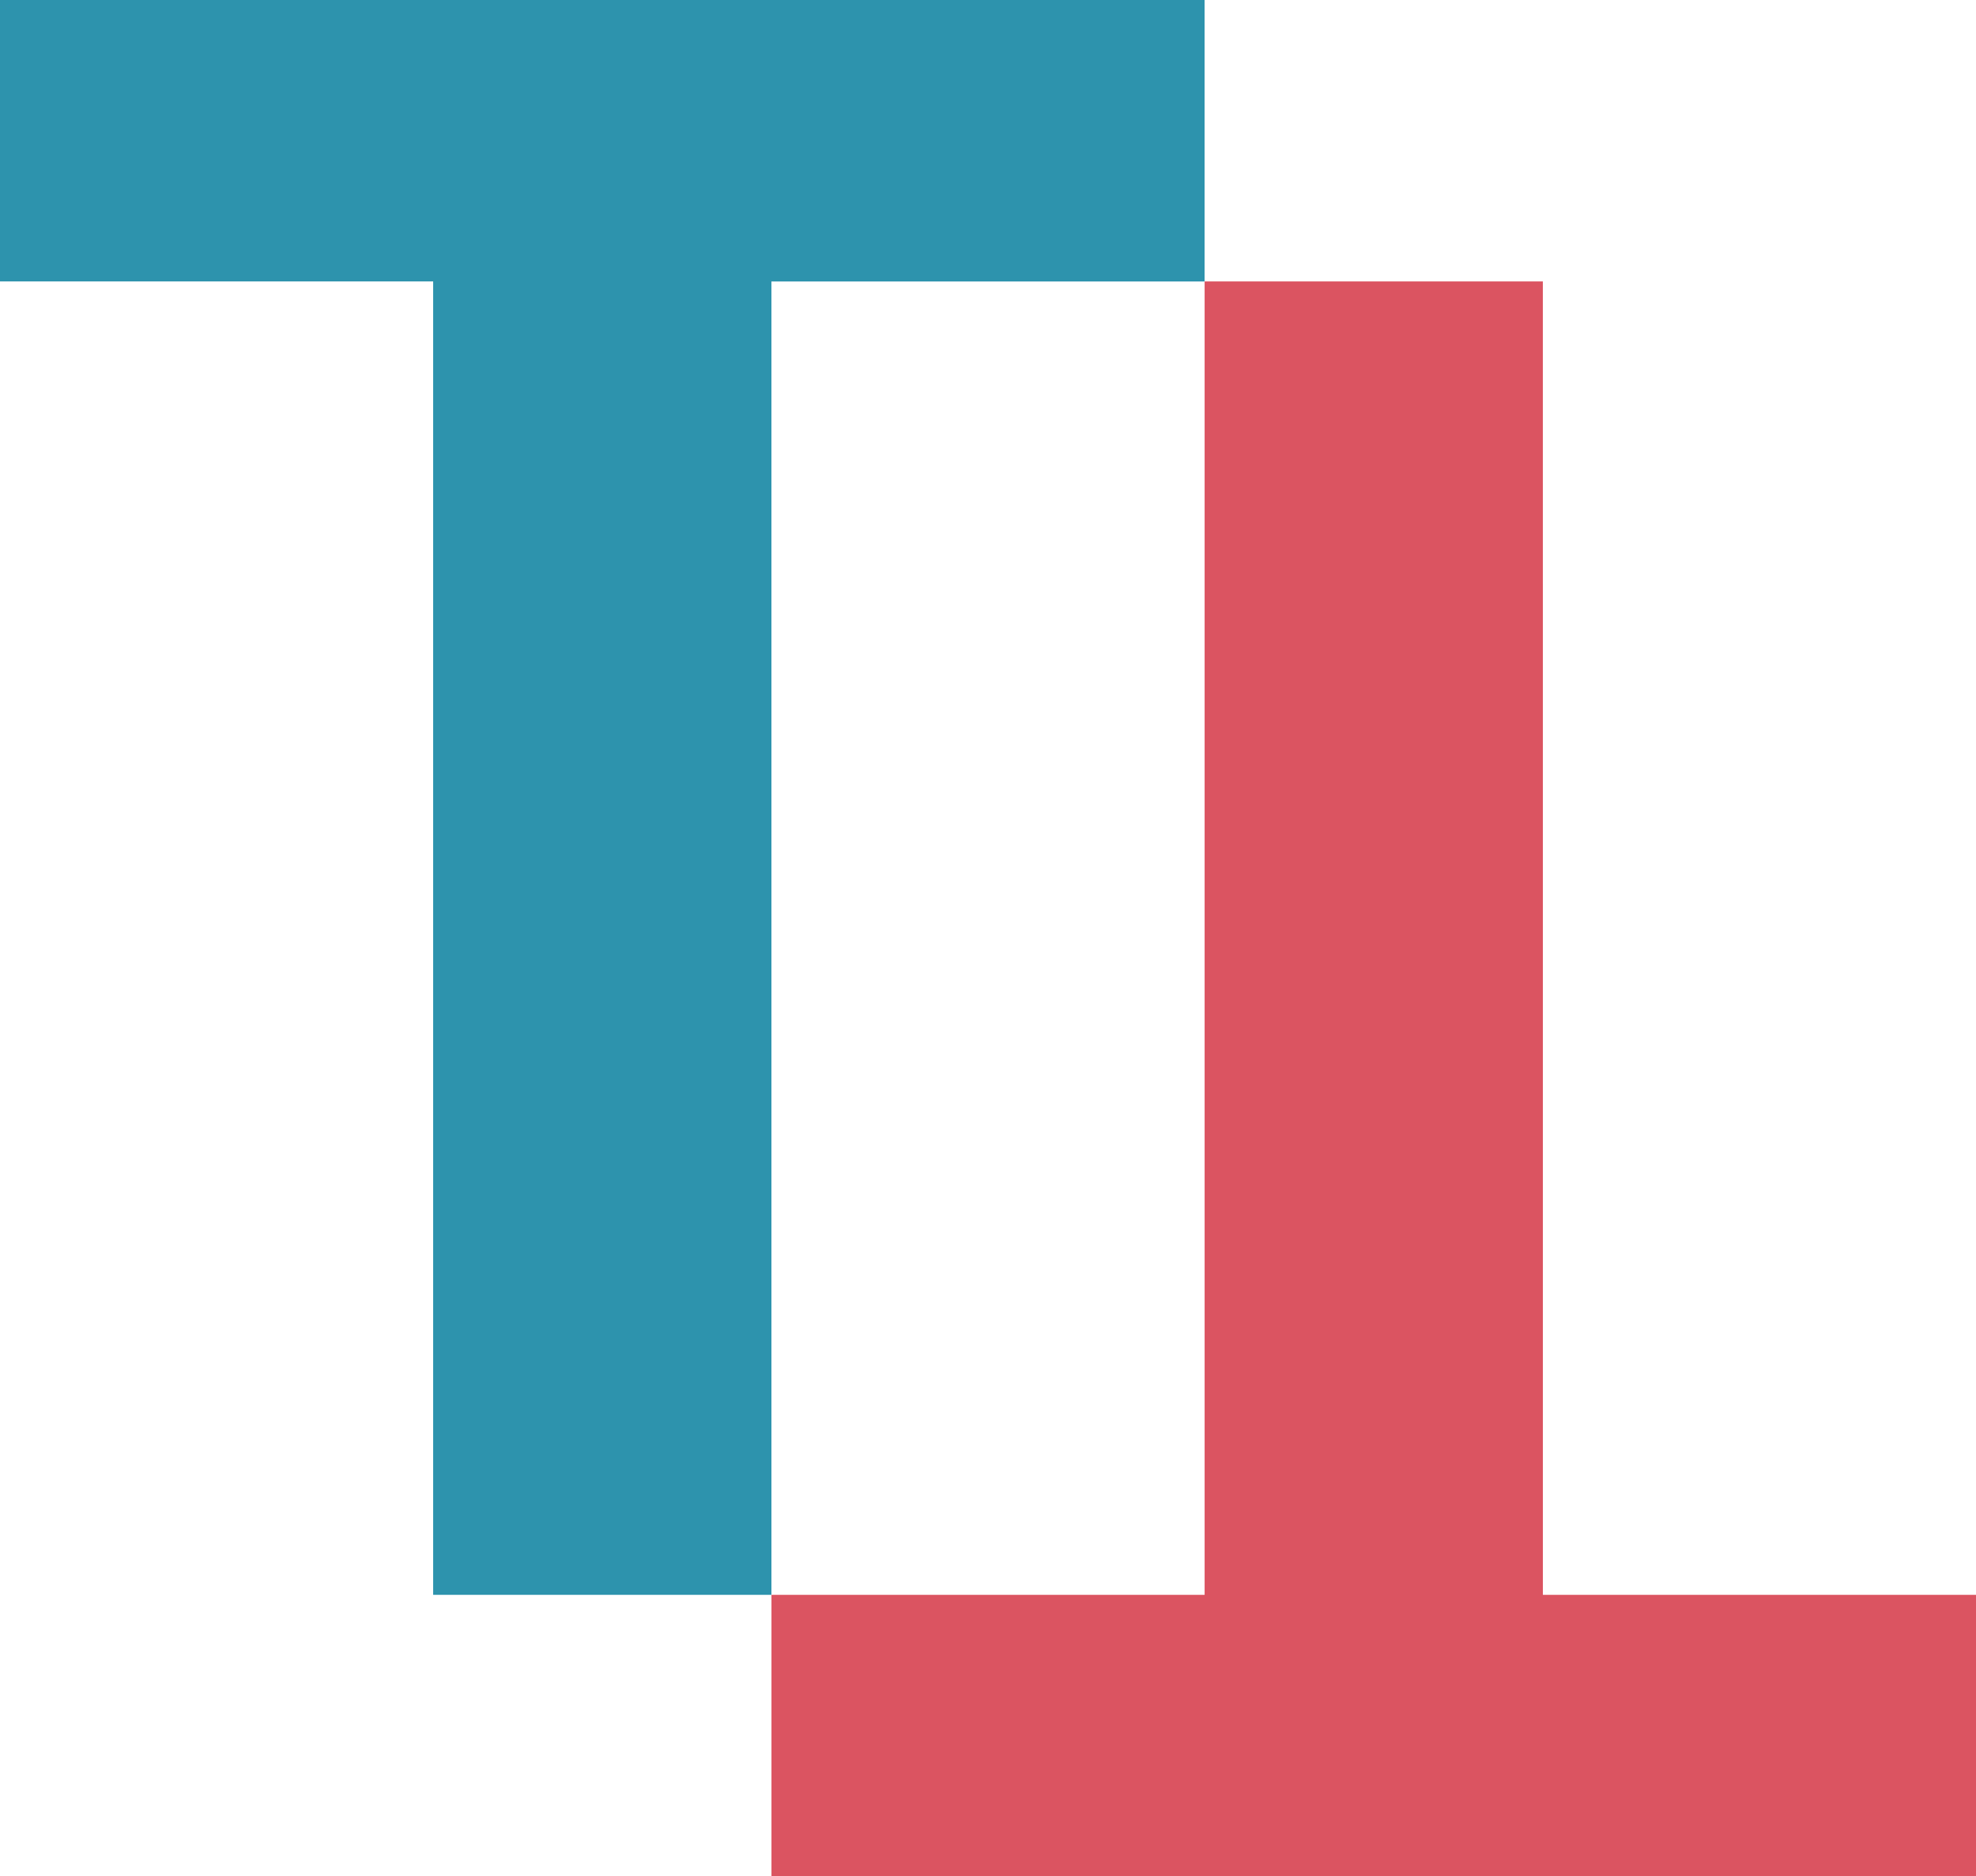 <?xml version="1.0" encoding="UTF-8" standalone="no"?>
<!-- Created with Inkscape (http://www.inkscape.org/) -->

<svg
   width="44.921mm"
   height="42.664mm"
   viewBox="0 0 44.921 42.664"
   version="1.1"
   id="svg1"
   xmlns="http://www.w3.org/2000/svg"
   xmlns:svg="http://www.w3.org/2000/svg"
   xmlns:rdf="http://www.w3.org/1999/02/22-rdf-syntax-ns#"
   xmlns:cc="http://creativecommons.org/ns#"
   xmlns:dc="http://purl.org/dc/elements/1.1/">
  <title
     id="title6">TechTolk</title>
  <defs
     id="defs1" />
  <g
     id="layer1"
     transform="translate(-34.848,-14.742)">
    <path
       d="M 52.385,51.006 H 44.695 V 21.141 H 34.848 V 14.742 H 62.232 v 6.4 h -9.847 z"
       id="text2"
       style="font-weight:bold;font-size:50.8px;font-family:'Open Sans';-inkscape-font-specification:'Open Sans Bold';fill:#2d93ad;stroke-width:0.265"
       aria-label="T" />
    <path
       d="m 69.922,-21.141 h -7.689 v -29.865 h -9.847 v -6.4 h 27.384 v 6.4 h -9.847 z"
       id="text3"
       style="font-weight:bold;font-size:50.8px;font-family:'Open Sans';-inkscape-font-specification:'Open Sans Bold';fill:#db5461;stroke-width:0.265"
       transform="scale(1,-1)"
       aria-label="T" />
  </g>
</svg>
